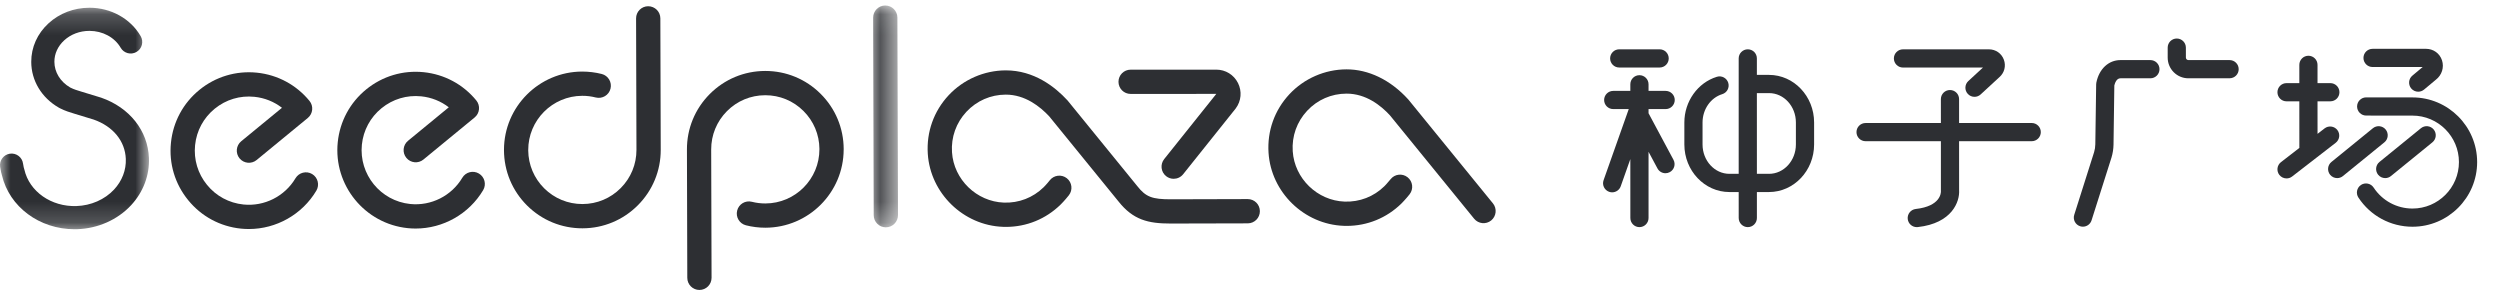 <?xml version="1.0" encoding="UTF-8"?>
<svg width="120px" height="14px" viewBox="0 0 120 14" version="1.1" xmlns="http://www.w3.org/2000/svg" xmlns:xlink="http://www.w3.org/1999/xlink">
    <title>编组</title>
    <defs>
        <filter id="filter-1">
            <feColorMatrix in="SourceGraphic" type="matrix" values="0 0 0 0 1 0 0 0 0 1 0 0 0 0 1 0 0 0 1 0"></feColorMatrix>
        </filter>
        <polygon id="path-2" points="0.175 0.082 1.367 0.082 1.367 10.73 0.175 10.73"></polygon>
        <polygon id="path-4" points="0 0.189 7.151 0.189 7.151 10.821 0 10.821"></polygon>
    </defs>
    <g id="Page-1" stroke="none" stroke-width="1" fill="none" fill-rule="evenodd">
        <g id="编组" transform="translate(-11, -18)" filter="url(#filter-1)">
            <g transform="translate(11, 18)">
                <path d="M59.892,9.556 L59.891,9.556 L56.219,9.566 C55.299,9.569 55,9.452 54.592,8.936 L51.257,4.84 C51.249,4.83 51.242,4.821 51.234,4.813 C50.63,4.158 49.629,3.378 48.282,3.378 L48.272,3.378 C47.24,3.381 46.243,3.816 45.537,4.57 C44.822,5.335 44.466,6.335 44.534,7.384 C44.658,9.281 46.244,10.821 48.145,10.888 C48.192,10.89 48.239,10.891 48.285,10.891 C49.272,10.891 50.199,10.514 50.909,9.82 C50.917,9.813 51.11,9.622 51.305,9.373 C51.504,9.12 51.46,8.754 51.207,8.555 C50.954,8.357 50.588,8.401 50.389,8.654 C50.243,8.842 50.094,8.989 50.094,8.989 C49.582,9.489 48.906,9.751 48.187,9.725 C46.876,9.678 45.781,8.616 45.696,7.309 C45.649,6.584 45.895,5.893 46.388,5.365 C46.882,4.837 47.552,4.544 48.275,4.542 L48.281,4.542 C49.199,4.542 49.919,5.108 50.366,5.589 L53.684,9.665 C54.389,10.557 55.112,10.73 56.193,10.73 L56.222,10.73 L59.894,10.721 C60.216,10.72 60.475,10.458 60.474,10.137 C60.474,9.816 60.213,9.556 59.892,9.556" id="Fill-1" fill="#2D2F33"></path>
                <path d="M67.612,4.791 C67.606,4.783 67.598,4.775 67.591,4.767 C66.745,3.837 65.691,3.326 64.627,3.329 C63.594,3.332 62.598,3.767 61.893,4.521 C61.178,5.287 60.821,6.286 60.89,7.335 C61.013,9.233 62.599,10.772 64.5,10.84 C64.547,10.842 64.593,10.843 64.64,10.843 C65.627,10.843 66.554,10.466 67.265,9.772 C67.272,9.764 67.465,9.574 67.661,9.325 C67.86,9.071 67.815,8.705 67.562,8.507 C67.309,8.308 66.943,8.352 66.745,8.606 C66.597,8.793 66.449,8.94 66.449,8.94 C65.937,9.441 65.261,9.702 64.542,9.677 C63.23,9.629 62.136,8.568 62.051,7.26 C62.004,6.535 62.25,5.845 62.743,5.317 C63.237,4.788 63.908,4.496 64.63,4.494 L64.637,4.494 C65.564,4.494 66.279,5.059 66.719,5.539 L70.758,10.498 C70.961,10.747 71.327,10.785 71.577,10.582 C71.826,10.378 71.864,10.012 71.661,9.762 L67.612,4.791 Z" id="Fill-3" fill="#2D2F33"></path>
                <g transform="translate(41.736, 0.182)">
                    <mask id="mask-3" fill="white">
                        <use xlink:href="#path-2"></use>
                    </mask>
                    <g id="Clip-6"></g>
                    <path d="M0.757,0.082 L0.755,0.082 C0.433,0.083 0.174,0.344 0.175,0.666 L0.202,10.149 C0.203,10.47 0.464,10.73 0.784,10.73 L0.786,10.73 C1.108,10.729 1.368,10.467 1.367,10.146 L1.339,0.663 C1.338,0.342 1.078,0.082 0.757,0.082" id="Fill-5" fill="#2D2F33" mask="url(#mask-3)"></path>
                </g>
                <path d="M55.973,8.455 C56.08,8.541 56.209,8.582 56.336,8.582 C56.506,8.582 56.676,8.507 56.791,8.363 L59.304,5.219 C59.308,5.214 59.313,5.208 59.316,5.203 C59.582,4.847 59.622,4.38 59.423,3.984 C59.224,3.588 58.825,3.343 58.384,3.343 L58.381,3.343 L54.269,3.344 C53.947,3.344 53.687,3.605 53.687,3.926 C53.687,4.248 53.948,4.509 54.269,4.508 L58.382,4.507 L55.881,7.636 C55.681,7.888 55.721,8.254 55.973,8.455" id="Fill-7" fill="#2D2F33"></path>
                <path d="M36.734,3.406 L36.724,3.406 C35.718,3.409 34.775,3.803 34.066,4.516 C33.358,5.228 32.969,6.174 32.973,7.179 L32.99,13.337 C32.991,13.658 33.252,13.918 33.573,13.918 L33.574,13.918 C33.896,13.917 34.155,13.655 34.155,13.334 L34.137,7.176 C34.135,6.482 34.403,5.829 34.892,5.337 C35.381,4.844 36.033,4.572 36.727,4.571 L36.734,4.571 C37.425,4.57 38.076,4.838 38.566,5.326 C39.054,5.811 39.326,6.456 39.332,7.143 C39.332,7.149 39.332,7.155 39.332,7.161 C39.336,8.593 38.174,9.762 36.742,9.766 C36.521,9.767 36.303,9.739 36.091,9.686 C35.779,9.606 35.463,9.795 35.384,10.106 C35.304,10.418 35.493,10.735 35.804,10.814 C36.107,10.891 36.42,10.93 36.734,10.93 L36.745,10.93 C38.812,10.924 40.491,9.243 40.496,7.179 C40.496,7.172 40.497,7.165 40.497,7.157 C40.494,6.152 40.1,5.208 39.387,4.5 C38.677,3.794 37.735,3.406 36.734,3.406" id="Fill-9" fill="#2D2F33"></path>
                <path d="M31.112,0.299 C30.791,0.3 30.531,0.562 30.532,0.883 L30.55,7.189 C30.552,7.883 30.284,8.536 29.795,9.028 C29.306,9.521 28.654,9.792 27.96,9.794 L27.953,9.794 C27.262,9.794 26.612,9.526 26.121,9.039 C25.634,8.554 25.362,7.909 25.355,7.222 C25.355,7.216 25.355,7.21 25.355,7.204 C25.351,5.772 26.513,4.603 27.946,4.599 C28.171,4.598 28.385,4.625 28.596,4.679 C28.907,4.758 29.225,4.57 29.304,4.258 C29.383,3.947 29.195,3.63 28.884,3.551 C28.577,3.473 28.258,3.436 27.942,3.435 C25.875,3.441 24.196,5.121 24.191,7.186 C24.191,7.193 24.191,7.2 24.191,7.208 C24.194,8.212 24.588,9.156 25.3,9.865 C26.011,10.571 26.952,10.959 27.953,10.959 L27.964,10.959 C28.969,10.956 29.912,10.562 30.621,9.849 C31.329,9.137 31.718,8.191 31.715,7.186 L31.697,0.88 C31.695,0.558 31.436,0.301 31.112,0.299" id="Fill-11" fill="#2D2F33"></path>
                <g transform="translate(0, 0.182)">
                    <mask id="mask-5" fill="white">
                        <use xlink:href="#path-4"></use>
                    </mask>
                    <g id="Clip-14"></g>
                    <path d="M4.853,4.505 C4.846,4.503 4.839,4.501 4.833,4.499 L3.919,4.22 C3.726,4.162 3.543,4.107 3.396,4.031 L3.364,4.015 C2.893,3.74 2.612,3.281 2.611,2.785 C2.609,2.4 2.777,2.034 3.081,1.755 C3.4,1.463 3.829,1.301 4.288,1.3 L4.294,1.3 C4.928,1.3 5.502,1.61 5.792,2.11 C5.946,2.375 6.285,2.466 6.551,2.312 C6.817,2.158 6.906,1.818 6.752,1.553 C6.265,0.711 5.323,0.189 4.293,0.189 C4.29,0.189 4.287,0.189 4.285,0.19 C3.548,0.191 2.855,0.457 2.331,0.936 C1.793,1.429 1.498,2.086 1.5,2.788 C1.502,3.688 1.996,4.509 2.82,4.983 C2.827,4.987 2.834,4.991 2.842,4.995 L2.888,5.019 C3.126,5.141 3.366,5.214 3.598,5.284 L4.498,5.558 C5.43,5.885 6.005,6.59 6.039,7.445 C6.06,7.981 5.86,8.502 5.475,8.916 C5.027,9.397 4.369,9.686 3.669,9.709 C2.46,9.749 1.409,9.013 1.17,7.959 C1.166,7.942 1.16,7.921 1.154,7.905 C1.154,7.904 1.125,7.814 1.106,7.671 C1.065,7.367 0.787,7.153 0.481,7.194 C0.178,7.235 -0.036,7.515 0.005,7.818 C0.032,8.019 0.072,8.164 0.092,8.229 C0.449,9.75 1.899,10.821 3.577,10.821 C3.62,10.821 3.663,10.821 3.706,10.819 C4.699,10.787 5.641,10.368 6.289,9.673 C6.876,9.041 7.181,8.235 7.149,7.402 C7.098,6.089 6.218,4.979 4.853,4.505" id="Fill-13" fill="#2D2F33" mask="url(#mask-5)"></path>
                </g>
                <path d="M14.981,8.353 C14.705,8.189 14.348,8.28 14.183,8.557 C13.668,9.424 12.688,9.919 11.685,9.816 C10.994,9.745 10.372,9.41 9.935,8.872 C9.496,8.334 9.294,7.658 9.364,6.967 C9.434,6.277 9.77,5.655 10.308,5.217 C10.846,4.779 11.521,4.576 12.212,4.647 C12.701,4.697 13.156,4.88 13.535,5.174 L11.578,6.781 C11.33,6.985 11.294,7.352 11.498,7.601 C11.702,7.849 12.069,7.885 12.318,7.681 L14.775,5.662 C15.023,5.458 15.059,5.091 14.855,4.843 C14.221,4.071 13.324,3.59 12.331,3.488 C11.33,3.387 10.351,3.68 9.572,4.314 C8.793,4.949 8.307,5.849 8.206,6.849 C8.103,7.849 8.396,8.828 9.032,9.607 C9.666,10.387 10.566,10.872 11.566,10.974 C11.693,10.987 11.819,10.993 11.946,10.993 C13.261,10.993 14.504,10.297 15.185,9.151 C15.349,8.875 15.258,8.517 14.981,8.353" id="Fill-15" fill="#2D2F33"></path>
                <path d="M22.988,8.33 C22.711,8.165 22.354,8.257 22.19,8.533 C21.675,9.401 20.693,9.895 19.691,9.792 C18.266,9.646 17.225,8.369 17.37,6.944 C17.441,6.254 17.776,5.632 18.314,5.194 C18.852,4.756 19.528,4.553 20.219,4.624 C20.708,4.674 21.162,4.857 21.542,5.15 L19.585,6.758 C19.337,6.962 19.301,7.329 19.505,7.577 C19.709,7.826 20.076,7.862 20.324,7.658 L22.782,5.639 C23.03,5.435 23.066,5.068 22.861,4.819 C22.227,4.048 21.331,3.567 20.337,3.465 C19.337,3.363 18.358,3.657 17.578,4.291 C16.799,4.926 16.314,5.826 16.212,6.826 C16.001,8.889 17.509,10.74 19.572,10.951 C19.7,10.964 19.826,10.97 19.952,10.97 C21.268,10.97 22.51,10.273 23.191,9.128 C23.356,8.851 23.264,8.494 22.988,8.33" id="Fill-17" fill="#2D2F33"></path>
                <path d="M107.02,2.884 L105.041,2.884 C104.977,2.884 104.923,2.83 104.923,2.766 L104.922,2.285 C104.922,2.044 104.726,1.849 104.485,1.849 C104.244,1.849 104.049,2.044 104.049,2.285 L104.049,2.766 C104.049,3.313 104.494,3.758 105.041,3.758 L107.02,3.757 C107.262,3.757 107.457,3.562 107.457,3.321 C107.457,3.08 107.262,2.884 107.02,2.884" id="Fill-19" fill="#2D2F33"></path>
                <path d="M103.219,2.884 L101.781,2.884 C101.211,2.885 100.758,3.308 100.625,3.963 C100.619,3.99 100.616,4.017 100.616,4.044 L100.575,6.927 C100.573,7.057 100.553,7.185 100.517,7.303 L99.563,10.312 C99.49,10.541 99.617,10.787 99.847,10.86 C99.891,10.874 99.935,10.881 99.979,10.881 C100.165,10.881 100.336,10.762 100.395,10.576 L101.352,7.56 C101.412,7.36 101.445,7.153 101.449,6.942 L101.488,4.101 C101.519,3.975 101.598,3.758 101.781,3.758 L103.219,3.758 C103.46,3.758 103.656,3.562 103.656,3.321 C103.656,3.08 103.46,2.884 103.219,2.884" id="Fill-21" fill="#2D2F33"></path>
                <path d="M112.193,6.241 C112.045,6.051 111.771,6.016 111.58,6.163 L111.242,6.425 L111.241,4.864 L111.857,4.863 C112.098,4.863 112.293,4.668 112.293,4.427 C112.293,4.186 112.098,3.99 111.857,3.99 L111.241,3.99 L111.241,3.113 C111.241,2.872 111.046,2.676 110.804,2.676 C110.563,2.676 110.368,2.872 110.368,3.113 L110.368,3.99 L109.754,3.99 C109.512,3.99 109.317,4.186 109.317,4.427 C109.317,4.668 109.512,4.864 109.754,4.864 L110.368,4.864 L110.369,7.1 L109.487,7.782 C109.296,7.93 109.261,8.204 109.408,8.395 C109.494,8.506 109.623,8.564 109.754,8.564 C109.847,8.564 109.942,8.535 110.021,8.473 L112.114,6.854 C112.305,6.706 112.34,6.432 112.193,6.241" id="Fill-23" fill="#2D2F33"></path>
                <path d="M114.513,6.218 C114.361,6.031 114.086,6.003 113.899,6.155 L111.909,7.774 C111.722,7.926 111.693,8.201 111.845,8.388 C111.932,8.494 112.058,8.549 112.185,8.549 C112.281,8.549 112.379,8.517 112.46,8.451 L114.45,6.832 C114.637,6.68 114.665,6.405 114.513,6.218" id="Fill-25" fill="#2D2F33"></path>
                <path d="M114.151,8.388 C114.237,8.494 114.363,8.549 114.49,8.549 C114.587,8.549 114.685,8.517 114.765,8.451 L116.755,6.832 C116.942,6.68 116.971,6.405 116.819,6.218 C116.666,6.031 116.391,6.002 116.204,6.155 L114.214,7.774 C114.027,7.926 113.999,8.201 114.151,8.388" id="Fill-27" fill="#2D2F33"></path>
                <path d="M113.882,3.217 L116.288,3.217 L115.794,3.63 C115.608,3.784 115.584,4.059 115.738,4.245 C115.825,4.348 115.948,4.402 116.074,4.402 C116.172,4.402 116.271,4.368 116.353,4.301 L116.921,3.827 C117.209,3.607 117.327,3.234 117.216,2.895 C117.105,2.56 116.803,2.343 116.445,2.343 L113.882,2.344 C113.641,2.344 113.446,2.539 113.446,2.78 C113.446,3.021 113.641,3.217 113.882,3.217" id="Fill-29" fill="#2D2F33"></path>
                <path d="M115.799,4.676 L113.578,4.674 L113.577,4.674 C113.336,4.674 113.141,4.869 113.14,5.11 C113.14,5.352 113.336,5.547 113.577,5.547 L115.798,5.549 C117.028,5.549 118.029,6.549 118.029,7.779 C118.029,9.009 117.029,10.01 115.799,10.01 C115.045,10.01 114.348,9.633 113.933,9.002 C113.801,8.801 113.529,8.745 113.328,8.877 C113.126,9.01 113.071,9.281 113.203,9.482 C113.779,10.36 114.75,10.883 115.799,10.883 C117.51,10.883 118.903,9.491 118.903,7.779 C118.902,6.068 117.51,4.676 115.799,4.676" id="Fill-31" fill="#2D2F33"></path>
                <path d="M86.203,6.934 C86.203,7.711 85.625,8.344 84.913,8.344 L84.331,8.344 L84.33,4.469 L84.913,4.469 C85.625,4.468 86.203,5.101 86.203,5.878 L86.203,6.934 Z M84.913,3.595 L84.33,3.595 L84.33,2.803 C84.33,2.562 84.135,2.367 83.894,2.367 C83.653,2.367 83.457,2.562 83.457,2.803 L83.457,8.344 L83.012,8.344 C82.301,8.344 81.722,7.712 81.722,6.935 L81.722,5.878 C81.722,5.25 82.11,4.691 82.666,4.52 C82.897,4.45 83.027,4.205 82.956,3.975 C82.885,3.744 82.641,3.615 82.41,3.686 C81.49,3.968 80.849,4.87 80.849,5.878 L80.849,6.935 C80.849,8.193 81.819,9.218 83.013,9.218 L83.457,9.218 L83.458,10.465 C83.458,10.706 83.654,10.902 83.895,10.902 C84.136,10.902 84.331,10.706 84.331,10.465 L84.331,9.218 L84.913,9.218 C86.107,9.217 87.077,8.193 87.077,6.934 L87.077,5.878 C87.077,4.619 86.106,3.595 84.913,3.595 L84.913,3.595 Z" id="Fill-33" fill="#2D2F33"></path>
                <path d="M77.722,2.367 C77.481,2.367 77.286,2.563 77.286,2.804 C77.286,3.045 77.481,3.241 77.723,3.241 L79.663,3.241 C79.904,3.241 80.099,3.045 80.099,2.804 C80.099,2.563 79.904,2.367 79.663,2.367 L77.722,2.367 Z" id="Fill-35" fill="#2D2F33"></path>
                <path d="M79.951,5.236 C80.192,5.236 80.388,5.04 80.388,4.799 C80.388,4.558 80.192,4.363 79.951,4.363 L79.13,4.363 L79.13,4.046 C79.13,3.804 78.934,3.609 78.693,3.609 C78.452,3.609 78.256,3.804 78.256,4.046 L78.256,4.363 L77.435,4.363 C77.193,4.363 76.998,4.559 76.998,4.8 C76.998,5.041 77.194,5.236 77.435,5.236 L78.18,5.236 L76.972,8.649 C76.891,8.876 77.01,9.126 77.238,9.207 C77.285,9.224 77.335,9.232 77.383,9.232 C77.563,9.232 77.732,9.12 77.795,8.941 L78.256,7.637 L78.257,10.465 C78.257,10.706 78.452,10.902 78.693,10.902 C78.934,10.902 79.13,10.706 79.13,10.465 L79.13,7.286 L79.558,8.084 C79.637,8.231 79.787,8.315 79.943,8.315 C80.012,8.315 80.083,8.298 80.149,8.263 C80.362,8.149 80.441,7.885 80.328,7.672 L79.13,5.436 L79.13,5.236 L79.951,5.236 Z" id="Fill-37" fill="#2D2F33"></path>
                <path d="M90.906,2.805 C90.906,3.046 91.101,3.242 91.343,3.242 L95.184,3.241 L94.48,3.89 C94.302,4.054 94.291,4.33 94.455,4.507 C94.541,4.601 94.658,4.648 94.776,4.648 C94.882,4.648 94.988,4.61 95.072,4.532 L95.974,3.701 C96.213,3.491 96.296,3.164 96.185,2.865 C96.074,2.563 95.793,2.368 95.471,2.368 L91.343,2.368 C91.101,2.368 90.906,2.564 90.906,2.805" id="Fill-39" fill="#2D2F33"></path>
                <path d="M97.522,5.904 L94.036,5.904 L94.036,4.758 C94.036,4.516 93.841,4.321 93.599,4.321 C93.358,4.321 93.162,4.516 93.162,4.758 L93.163,5.904 L89.548,5.905 C89.307,5.905 89.111,6.1 89.111,6.341 C89.111,6.583 89.307,6.778 89.548,6.778 L93.163,6.778 L93.163,9.144 C93.163,9.157 93.163,9.16 93.164,9.173 C93.167,9.246 93.158,9.898 91.957,10.031 C91.717,10.058 91.544,10.274 91.571,10.514 C91.596,10.737 91.784,10.902 92.004,10.902 C92.02,10.902 92.036,10.901 92.052,10.9 C93.704,10.717 94.072,9.674 94.037,9.129 L94.036,6.778 L97.522,6.778 C97.764,6.778 97.959,6.582 97.959,6.341 C97.959,6.099 97.764,5.904 97.522,5.904" id="Fill-41" fill="#2D2F33"></path>
            </g>
        </g>
    </g>
</svg>